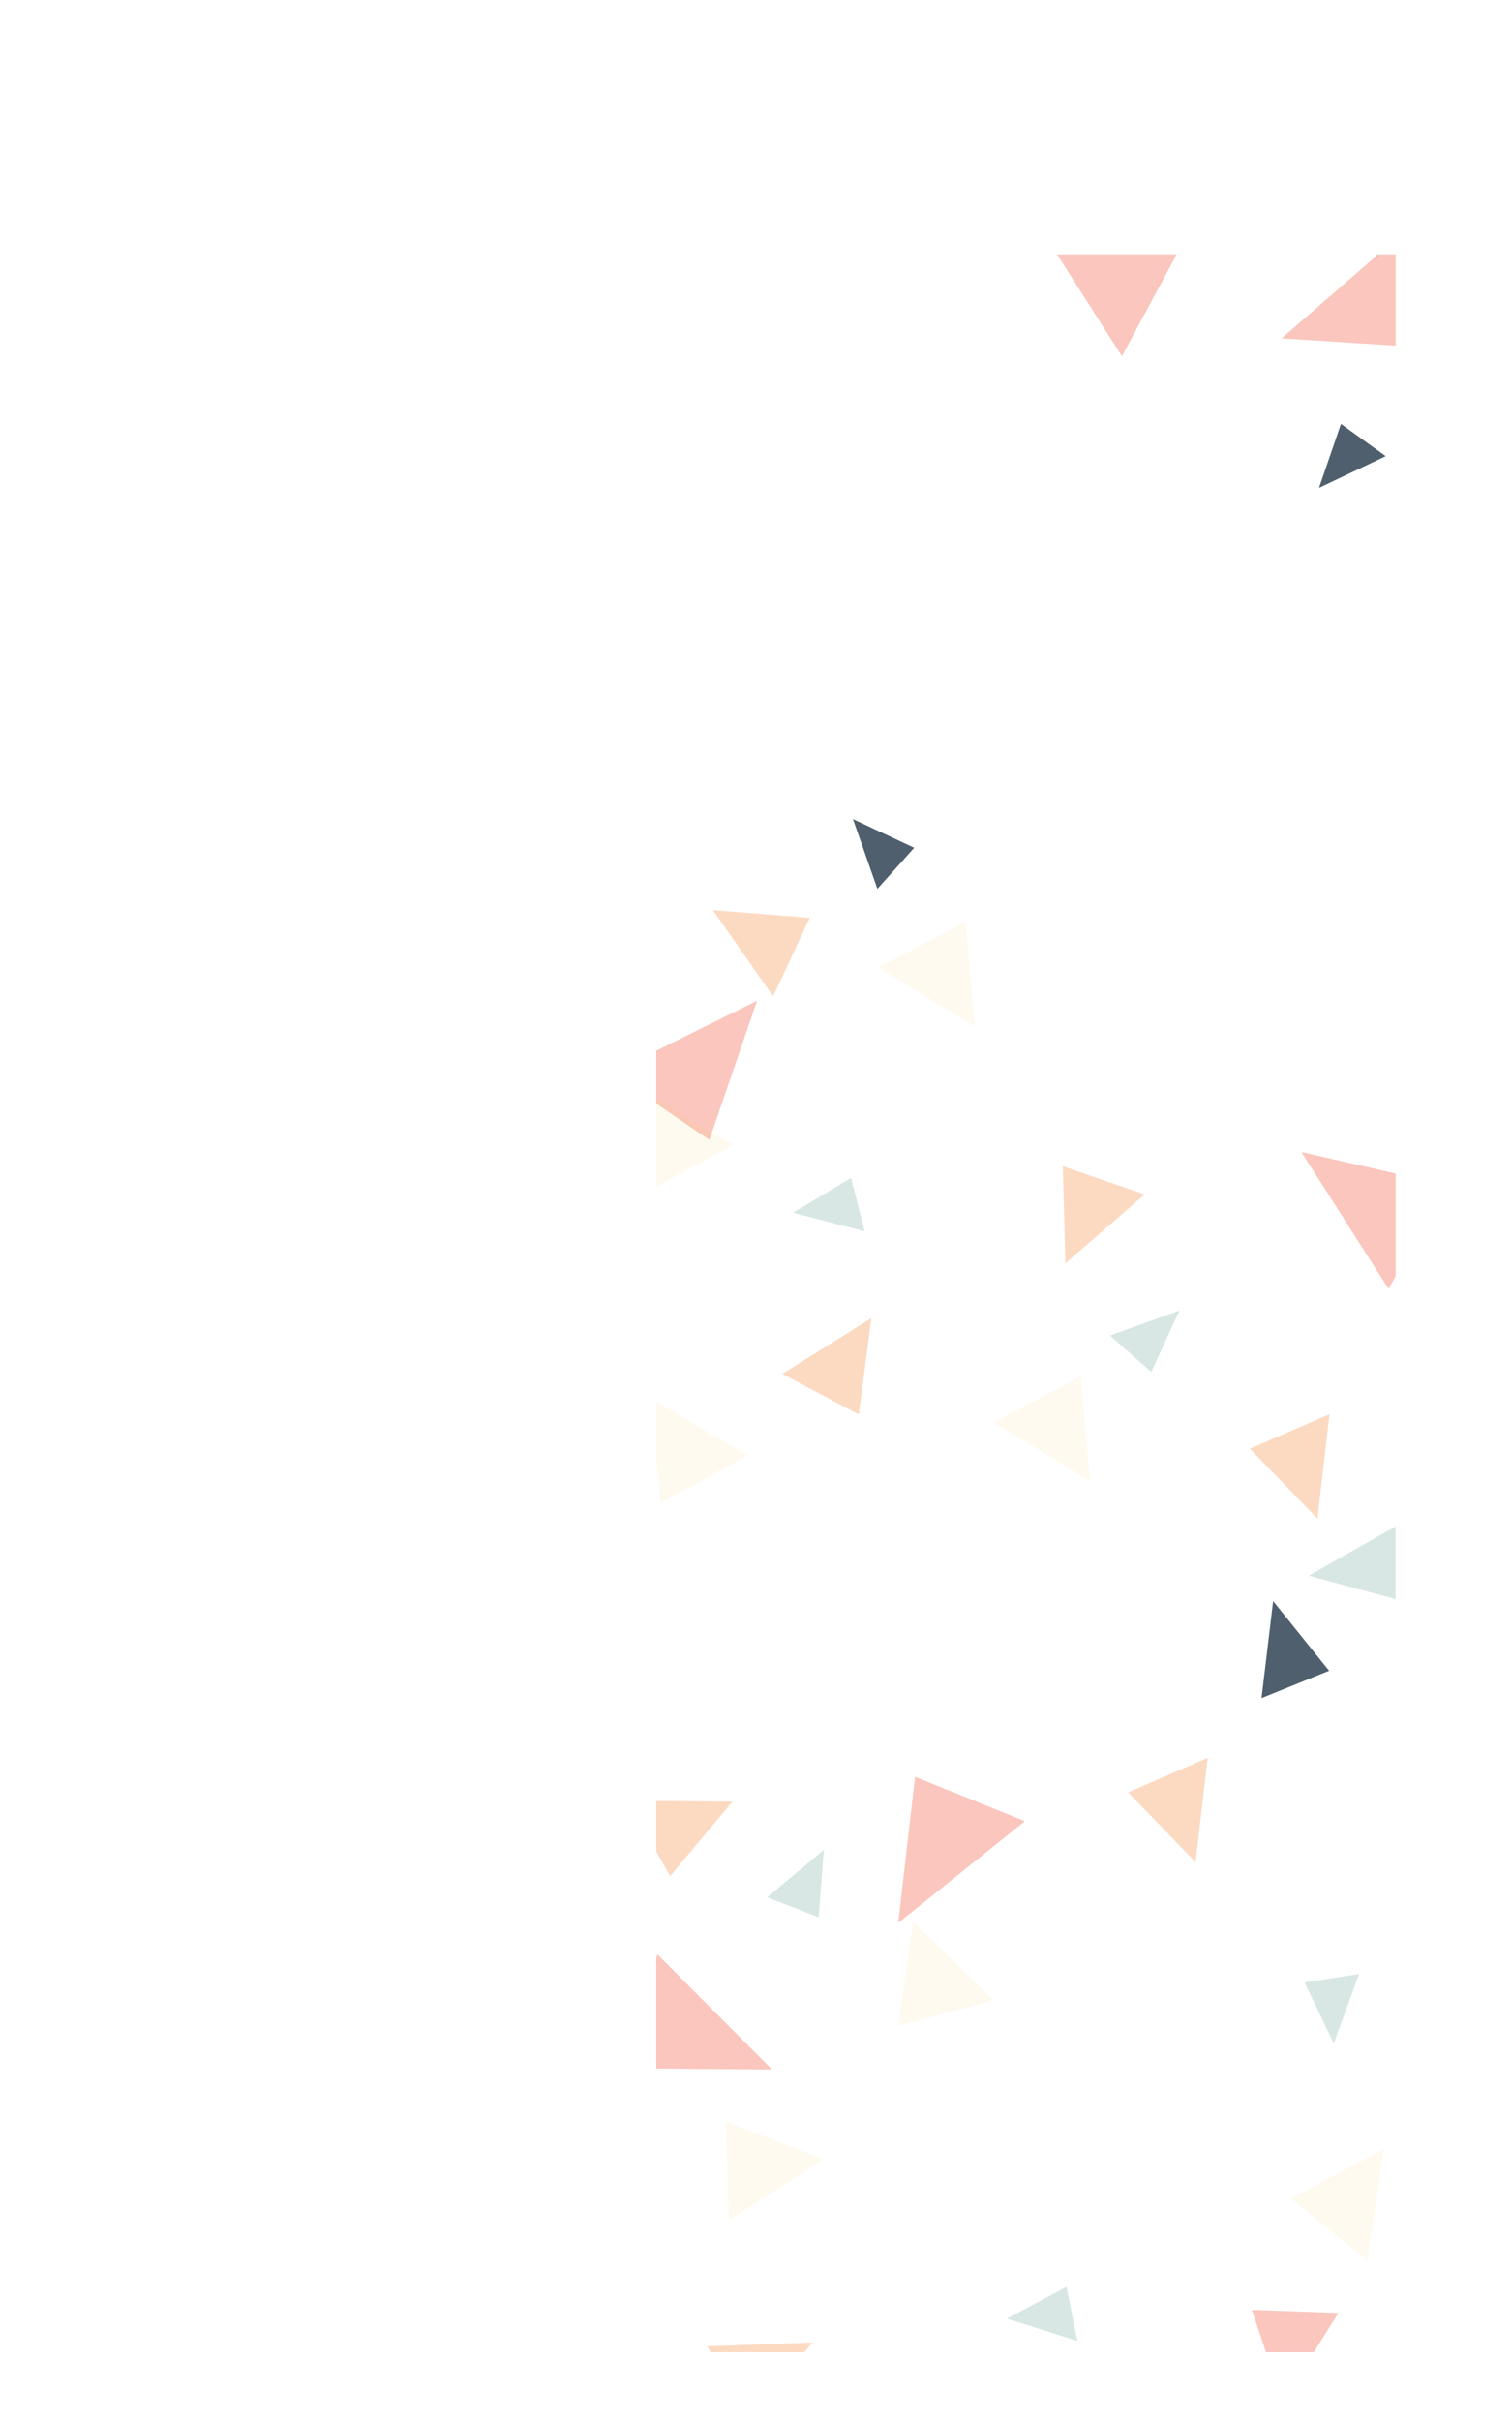 <svg xmlns="http://www.w3.org/2000/svg" xmlns:xlink="http://www.w3.org/1999/xlink" viewBox="0 0 2614.93 4183.52"><defs><style>.cls-1{fill:none;}.cls-2{clip-path:url(#clip-path);}.cls-3{fill:#f4725c;}.cls-3,.cls-4,.cls-5{opacity:0.4;}.cls-4{fill:#f7a467;}.cls-5{fill:#9dc3bb;}.cls-6{fill:#f4c85e;opacity:0.1;}.cls-7,.cls-8{fill:#4f5f6e;}.cls-8{opacity:0.8;}</style><clipPath id="clip-path"><rect class="cls-1" x="1134.86" y="439.71" width="1278.8" height="3627.02"/></clipPath></defs><title>Asset 7</title><g id="Layer_2" data-name="Layer 2"><g id="Layer_1-2" data-name="Layer 1"><g class="cls-2"><polygon class="cls-3" points="1136.88 3378.72 1080.74 3575.69 1335.09 3577.8 1136.88 3378.72"/><polygon class="cls-4" points="1085.12 3113.21 1158.97 3243.63 1266.8 3114.73 1085.12 3113.21"/><polygon class="cls-5" points="1326.83 3280.18 1415.76 3314.7 1424.78 3198.14 1326.83 3280.18"/><polygon class="cls-6" points="1124.9 2417.22 1142.8 2598.26 1292.82 2516.42 1124.9 2417.22"/><polygon class="cls-4" points="1352.89 2375.25 1485.25 2445.54 1506.92 2278.89 1352.89 2375.25"/><polygon class="cls-3" points="1772.47 3148.59 1582.58 3071.83 1553.45 3324.52 1772.47 3148.59"/><polygon class="cls-7" points="2181.73 2935.79 2298.62 2888.59 2201.85 2768.15 2181.73 2935.79"/><polygon class="cls-4" points="2088.55 3039.11 1951.03 3098.69 2067.75 3219.6 2088.55 3039.11"/><polygon class="cls-5" points="2534.53 2797.37 2484.57 2598.73 2263.3 2724.18 2534.53 2797.37"/><polygon class="cls-5" points="2350.41 3412.79 2256.14 3427.41 2306.66 3532.84 2350.41 3412.79"/><polygon class="cls-6" points="1579.09 3322.21 1553.29 3502.3 1718.49 3458.61 1579.09 3322.21"/><polygon class="cls-4" points="1222.76 4056.58 1302.44 4183.52 1404.33 4049.87 1222.76 4056.58"/><polygon class="cls-6" points="2393.16 3715.31 2232.48 3800.65 2365.17 3908.33 2393.16 3715.31"/><polygon class="cls-3" points="2314.72 3998.73 2164.94 3993.43 2218.37 4152.76 2314.72 3998.73"/><polygon class="cls-5" points="1863.09 4047.19 1844.43 3953.64 1741.27 4008.64 1863.09 4047.19"/><polygon class="cls-6" points="1424.94 3733.28 1255.33 3667.48 1260.59 3838.28 1424.94 3733.28"/><polygon class="cls-6" points="2614.93 596.1 2436.36 630.9 2531.91 772.59 2614.93 596.1"/><polygon class="cls-3" points="2496.83 602.78 2408.35 418.06 2216.46 585.02 2496.83 602.78"/><polygon class="cls-7" points="2396.56 788.64 2319.15 732.9 2281.14 843.46 2396.56 788.64"/><polygon class="cls-4" points="2597.92 887.2 2456.19 838.47 2460.85 1006.46 2597.92 887.2"/><polygon class="cls-4" points="1979.74 2064.94 1838.01 2016.21 1842.68 2184.2 1979.74 2064.94"/><polygon class="cls-3" points="2401.66 2228.62 2498.7 2048.25 2250.7 1991.69 2401.66 2228.62"/><polygon class="cls-6" points="1885.08 2560.66 1869.44 2379.4 1718.41 2459.35 1885.08 2560.66"/><polygon class="cls-5" points="1495.3 2128.89 1471.91 2036.41 1371.68 2096.59 1495.3 2128.89"/><polygon class="cls-6" points="1685.64 1774.35 1670 1593.09 1518.97 1673.04 1685.64 1774.35"/><polygon class="cls-7" points="1517.39 1536.75 1581.04 1465.7 1475.15 1416.16 1517.39 1536.75"/><polygon class="cls-4" points="1337 1722.5 1400.51 1586.75 1232.97 1573.54 1337 1722.5"/><polygon class="cls-3" points="1057.74 1854.99 1226.78 1970.65 1309.36 1730.07 1057.74 1854.99"/><polygon class="cls-7" points="952.51 1784.3 1047.43 1793.83 1025.01 1679.09 952.51 1784.3"/><polygon class="cls-6" points="732.93 1158.87 632.91 1006.91 538.14 1149.11 732.93 1158.87"/><polygon class="cls-4" points="326.2 1257.7 317.43 1108.09 163.81 1176.22 326.2 1257.7"/><polygon class="cls-5" points="218.47 956.27 153.88 886.07 94.38 986.7 218.47 956.27"/><polygon class="cls-6" points="194.79 769.15 94.77 617.18 0 759.38 194.79 769.15"/><polygon class="cls-3" points="200.39 579.25 299.63 469.34 135.27 386.87 200.39 579.25"/><polygon class="cls-4" points="2168.54 124.35 2026.82 75.63 2031.48 243.62 2168.54 124.35"/><polygon class="cls-5" points="1946.54 167.01 1857.07 200.1 1927.56 293.37 1946.54 167.01"/><polygon class="cls-6" points="1730.39 0 1551.82 34.8 1647.36 176.48 1730.39 0"/><polygon class="cls-7" points="1575.01 192.54 1497.6 136.79 1459.6 247.35 1575.01 192.54"/><polygon class="cls-5" points="2401.86 320.09 2312.39 353.17 2382.88 446.44 2401.86 320.09"/><polygon class="cls-3" points="1940.29 615.77 2037.32 435.4 1789.33 378.85 1940.29 615.77"/><polygon class="cls-8" points="636.28 751.41 721.66 793.96 741.36 678.72 636.28 751.41"/><polygon class="cls-4" points="730.6 519.42 647.01 436.31 592.68 556.8 730.6 519.42"/><polygon class="cls-5" points="1632.08 430.56 1715.05 383.49 1630.45 302.8 1632.08 430.56"/><polygon class="cls-5" points="1331.36 256.63 1266.76 186.43 1207.26 287.06 1331.36 256.63"/><polygon class="cls-6" points="1099.9 1880.22 1117.8 2061.26 1267.82 1979.42 1099.9 1880.22"/><polygon class="cls-5" points="1919.5 2308.91 1991 2372.06 2039.78 2265.81 1919.5 2308.91"/><polygon class="cls-4" points="2299.27 2445.07 2161.75 2504.65 2278.47 2625.56 2299.27 2445.07"/></g></g></g></svg>